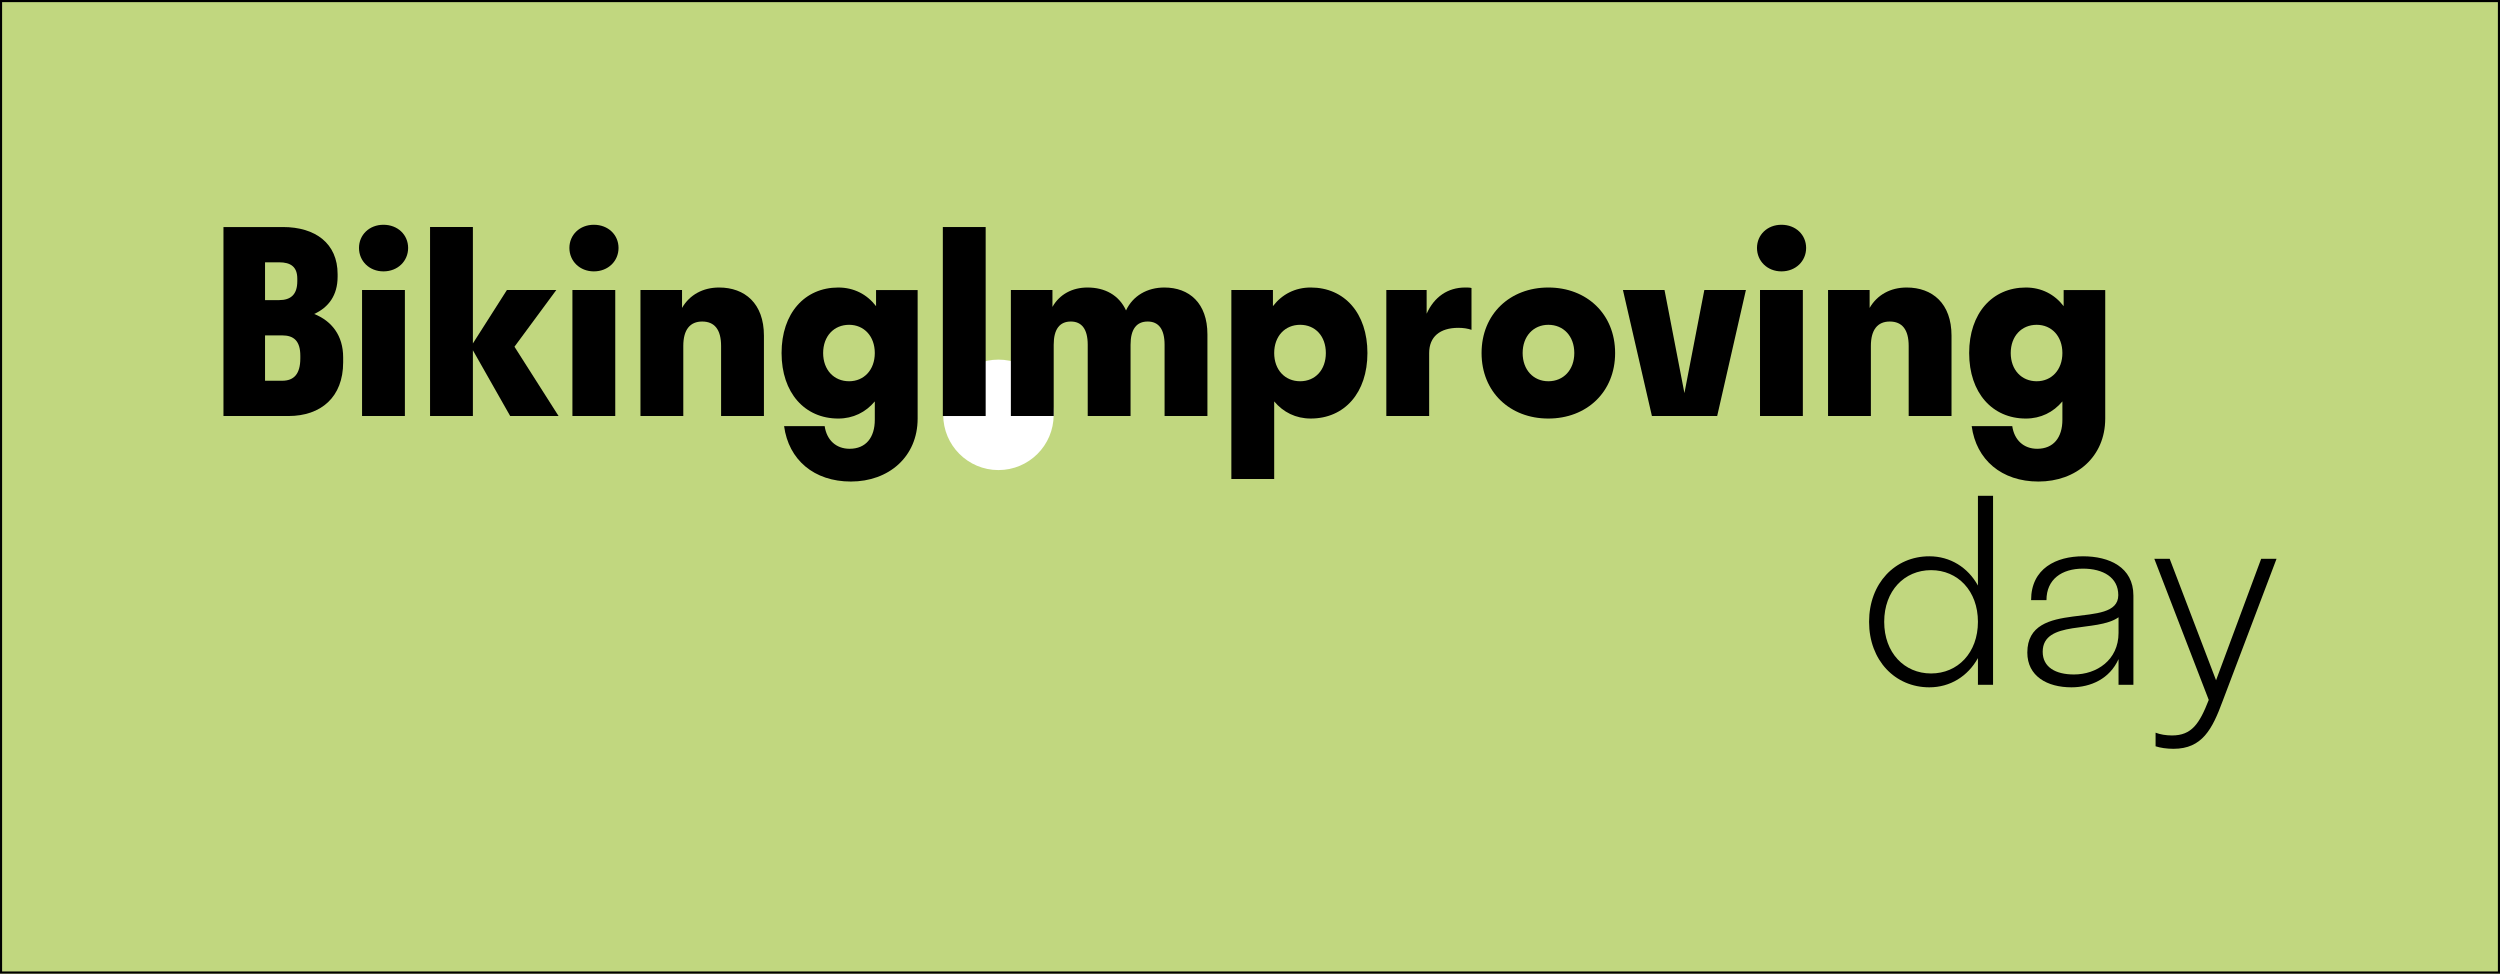 <?xml version="1.0" encoding="UTF-8" standalone="no"?>
<!-- Generator: Adobe Illustrator 27.8.0, SVG Export Plug-In . SVG Version: 6.00 Build 0)  -->

<svg
   version="1.1"
   x="0px"
   y="0px"
   viewBox="0 0 595.28 231.82"
   style="enable-background:new 0 0 595.28 231.82;"
   xml:space="preserve"
   id="svg92"
   sodipodi:docname="2.svg"
   inkscape:version="1.2.2 (b0a8486541, 2022-12-01)"
   xmlns:inkscape="http://www.inkscape.org/namespaces/inkscape"
   xmlns:sodipodi="http://sodipodi.sourceforge.net/DTD/sodipodi-0.dtd"
   xmlns="http://www.w3.org/2000/svg"
   xmlns:svg="http://www.w3.org/2000/svg"><rect x="0" y="0" width="595.28" height="231.82" fill="#808080" stroke="none"/><defs
   id="defs96" /><sodipodi:namedview
   id="namedview94"
   pagecolor="#ffffff"
   bordercolor="#666666"
   borderopacity="1.0"
   inkscape:showpageshadow="2"
   inkscape:pageopacity="0.0"
   inkscape:pagecheckerboard="0"
   inkscape:deskcolor="#d1d1d1"
   showgrid="false"
   inkscape:zoom="0.57745932"
   inkscape:cx="209.53857"
   inkscape:cy="118.62307"
   inkscape:window-width="1920"
   inkscape:window-height="1016"
   inkscape:window-x="0"
   inkscape:window-y="27"
   inkscape:window-maximized="1"
   inkscape:current-layer="Tracciato_logo" />
<style
   type="text/css"
   id="style2">
	.st0{fill:#C1D77F;stroke:#000000;stroke-miterlimit:10;}
	.st1{fill:#C1D77F;}
	.st2{fill:#FFFFFF;}
</style>
<g
   id="Background">
	<rect
   class="st0"
   width="595.28"
   height="231.82"
   id="rect4" />
</g>
<g
   id="Tracciato_logo">
	
	<g
   id="g89">
		<circle
   class="st2"
   cx="237.74"
   cy="98.78"
   r="13.15"
   id="circle49" />
		<g
   id="g87">
			<path
   d="M53.21,54.06h14.16c7.74,0,13.02,3.9,13.02,11.22v0.6c0,4.44-2.16,7.32-5.58,8.88c4.2,1.68,6.9,5.16,6.9,10.32v1.2     c0,8.28-5.28,12.78-13.02,12.78H53.21V54.06z M63.11,62.46v9h3.36c2.76,0,4.32-1.32,4.32-4.5v-0.6c0-2.82-1.56-3.9-4.32-3.9     H63.11z M63.11,79.86v10.8h4.08c2.76,0,4.32-1.56,4.32-5.34v-0.6c0-3.54-1.56-4.86-4.32-4.86H63.11z"
   id="path51" />
			<path
   d="M85.48,59.04c0-3.12,2.46-5.52,5.82-5.52c3.42,0,5.88,2.4,5.88,5.52c0,3.12-2.46,5.58-5.88,5.58     C87.94,64.62,85.48,62.16,85.48,59.04z M86.21,99.06v-30h10.2v30H86.21z"
   id="path53" />
			<path
   d="M112.6,83.4v15.66h-10.2v-45h10.2v27.72l8.1-12.72h11.76l-9.96,13.5l10.5,16.5h-11.52L112.6,83.4z"
   id="path55" />
			<path
   d="M135.58,59.04c0-3.12,2.46-5.52,5.82-5.52c3.42,0,5.88,2.4,5.88,5.52c0,3.12-2.46,5.58-5.88,5.58     C138.04,64.62,135.58,62.16,135.58,59.04z M136.3,99.06v-30h10.2v30H136.3z"
   id="path57" />
			<path
   d="M162.7,99.06h-10.2v-30h9.9v4.26c1.8-3.12,4.98-4.86,8.82-4.86c6.12,0,10.68,3.78,10.68,11.46v19.14h-10.2V82.38     c0-3.9-1.56-5.82-4.5-5.82c-2.88,0-4.5,1.92-4.5,5.82V99.06z"
   id="path59" />
			<path
   d="M202.6,114.66c-8.76,0-14.82-5.16-15.9-13.2h9.66c0.48,3.3,2.7,5.4,5.94,5.4c3.9,0,6-2.7,6-6.9v-4.38     c-2.16,2.58-5.16,4.08-8.7,4.08c-7.98,0-13.5-6.12-13.5-15.6s5.52-15.6,13.5-15.6c3.72,0,6.84,1.62,9,4.44v-3.84h9.9v30.6     C218.5,108.78,211.6,114.66,202.6,114.66z M208.3,84.06c0-4.02-2.58-6.72-6.12-6.72c-3.6,0-6.18,2.7-6.18,6.72     c0,4.02,2.58,6.72,6.18,6.72C205.72,90.78,208.3,88.08,208.3,84.06z"
   id="path61" />
			<path
   d="M224.5,99.06v-45h10.2v45H224.5z"
   id="path63" />
			<path
   d="M250.9,99.06h-10.2v-30h9.9v4.02c1.68-3,4.74-4.62,8.34-4.62c4.14,0,7.5,1.8,9.18,5.46c1.62-3.48,5.04-5.46,9.12-5.46     c5.94,0,10.26,3.72,10.26,11.16v19.44h-10.2V82.08c0-3.72-1.44-5.52-4.02-5.52c-2.64,0-4.08,1.8-4.08,5.52v16.98H259V82.08     c0-3.72-1.44-5.52-4.02-5.52c-2.64,0-4.08,1.8-4.08,5.52V99.06z"
   id="path65" />
			<path
   d="M303.4,95.58v18.48h-10.2v-45h9.9v3.84c2.16-2.82,5.28-4.44,9-4.44c8.04,0,13.5,6.12,13.5,15.6s-5.46,15.6-13.5,15.6     C308.56,99.66,305.56,98.16,303.4,95.58z M315.7,84.06c0-4.02-2.52-6.72-6.12-6.72c-3.6,0-6.18,2.7-6.18,6.72     c0,4.02,2.58,6.72,6.18,6.72C313.18,90.78,315.7,88.08,315.7,84.06z"
   id="path67" />
			<path
   d="M340.3,99.06h-10.2v-30h9.6v5.64c1.8-4.02,5.04-6.24,9.18-6.24c0.54,0,1.14,0,1.5,0.12v9.96     c-0.84-0.3-1.92-0.48-3.12-0.48c-4.44,0-6.96,2.16-6.96,6V99.06z"
   id="path69" />
			<path
   d="M352.78,84.06c0-9.3,6.78-15.6,15.9-15.6c9.12,0,15.9,6.3,15.9,15.6c0,9.3-6.78,15.6-15.9,15.6     C359.56,99.66,352.78,93.36,352.78,84.06z M374.86,84.06c0-4.02-2.58-6.72-6.18-6.72c-3.54,0-6.12,2.7-6.12,6.72     c0,4.02,2.58,6.72,6.12,6.72C372.28,90.78,374.86,88.08,374.86,84.06z"
   id="path71" />
			<path
   d="M408.88,99.06h-15.54l-6.9-30h9.9l4.74,24.54l4.74-24.54h9.9L408.88,99.06z"
   id="path73" />
			<path
   d="M418.36,59.04c0-3.12,2.46-5.52,5.82-5.52c3.42,0,5.88,2.4,5.88,5.52c0,3.12-2.46,5.58-5.88,5.58     C420.82,64.62,418.36,62.16,418.36,59.04z M419.08,99.06v-30h10.2v30H419.08z"
   id="path75" />
			<path
   d="M445.48,99.06h-10.2v-30h9.9v4.26c1.8-3.12,4.98-4.86,8.82-4.86c6.12,0,10.68,3.78,10.68,11.46v19.14h-10.2V82.38     c0-3.9-1.56-5.82-4.5-5.82c-2.88,0-4.5,1.92-4.5,5.82V99.06z"
   id="path77" />
			<path
   d="M485.38,114.66c-8.76,0-14.82-5.16-15.9-13.2h9.66c0.48,3.3,2.7,5.4,5.94,5.4c3.9,0,6-2.7,6-6.9v-4.38     c-2.16,2.58-5.16,4.08-8.7,4.08c-7.98,0-13.5-6.12-13.5-15.6s5.52-15.6,13.5-15.6c3.72,0,6.84,1.62,9,4.44v-3.84h9.9v30.6     C501.28,108.78,494.38,114.66,485.38,114.66z M491.08,84.06c0-4.02-2.58-6.72-6.12-6.72c-3.6,0-6.18,2.7-6.18,6.72     c0,4.02,2.58,6.72,6.18,6.72C488.5,90.78,491.08,88.08,491.08,84.06z"
   id="path79" />
			<path
   d="M470.97,156.7c-2.4,4.32-6.6,6.96-11.58,6.96c-8.16,0-14.34-6.42-14.34-15.6s6.18-15.6,14.34-15.6     c4.98,0,9.18,2.64,11.58,6.96v-21.36h3.6v45h-3.6V156.7z M448.65,148.06c0,7.38,4.8,12.3,11.16,12.3     c6.36,0,11.16-4.92,11.16-12.3c0-7.38-4.8-12.3-11.16-12.3C453.45,135.76,448.65,140.68,448.65,148.06z"
   id="path81" />
			<path
   d="M504.45,156.94c-2.1,4.68-6.6,6.72-11.22,6.72c-5.76,0-10.5-2.64-10.5-8.28c0-13.14,21.66-5.16,21.66-13.68     c0-4.2-3.6-6.3-8.4-6.3c-5.04,0-8.7,2.52-8.7,7.5h-3.66c0-7.56,6-10.44,12.36-10.44c6.24,0,12,2.58,12,9.36v21.24h-3.54V156.94z      M493.83,160.6c5.4,0,10.62-3.42,10.62-9.9v-3.72c-5.22,3.72-18.06,0.54-18.06,8.22C486.39,158.86,489.45,160.6,493.83,160.6z"
   id="path83" />
			<path
   d="M517.53,178.3c-1.62,0-3.18-0.24-4.26-0.6v-3.24c1.08,0.42,2.46,0.66,3.9,0.66c4.68,0,6.54-2.76,8.76-8.46l-12.96-33.6     h3.66l11.04,28.92l10.74-28.92h3.66l-12.84,33.9C526.77,173.62,524.37,178.3,517.53,178.3z"
   id="path85" />
		</g>
	</g>
</g>
</svg>
